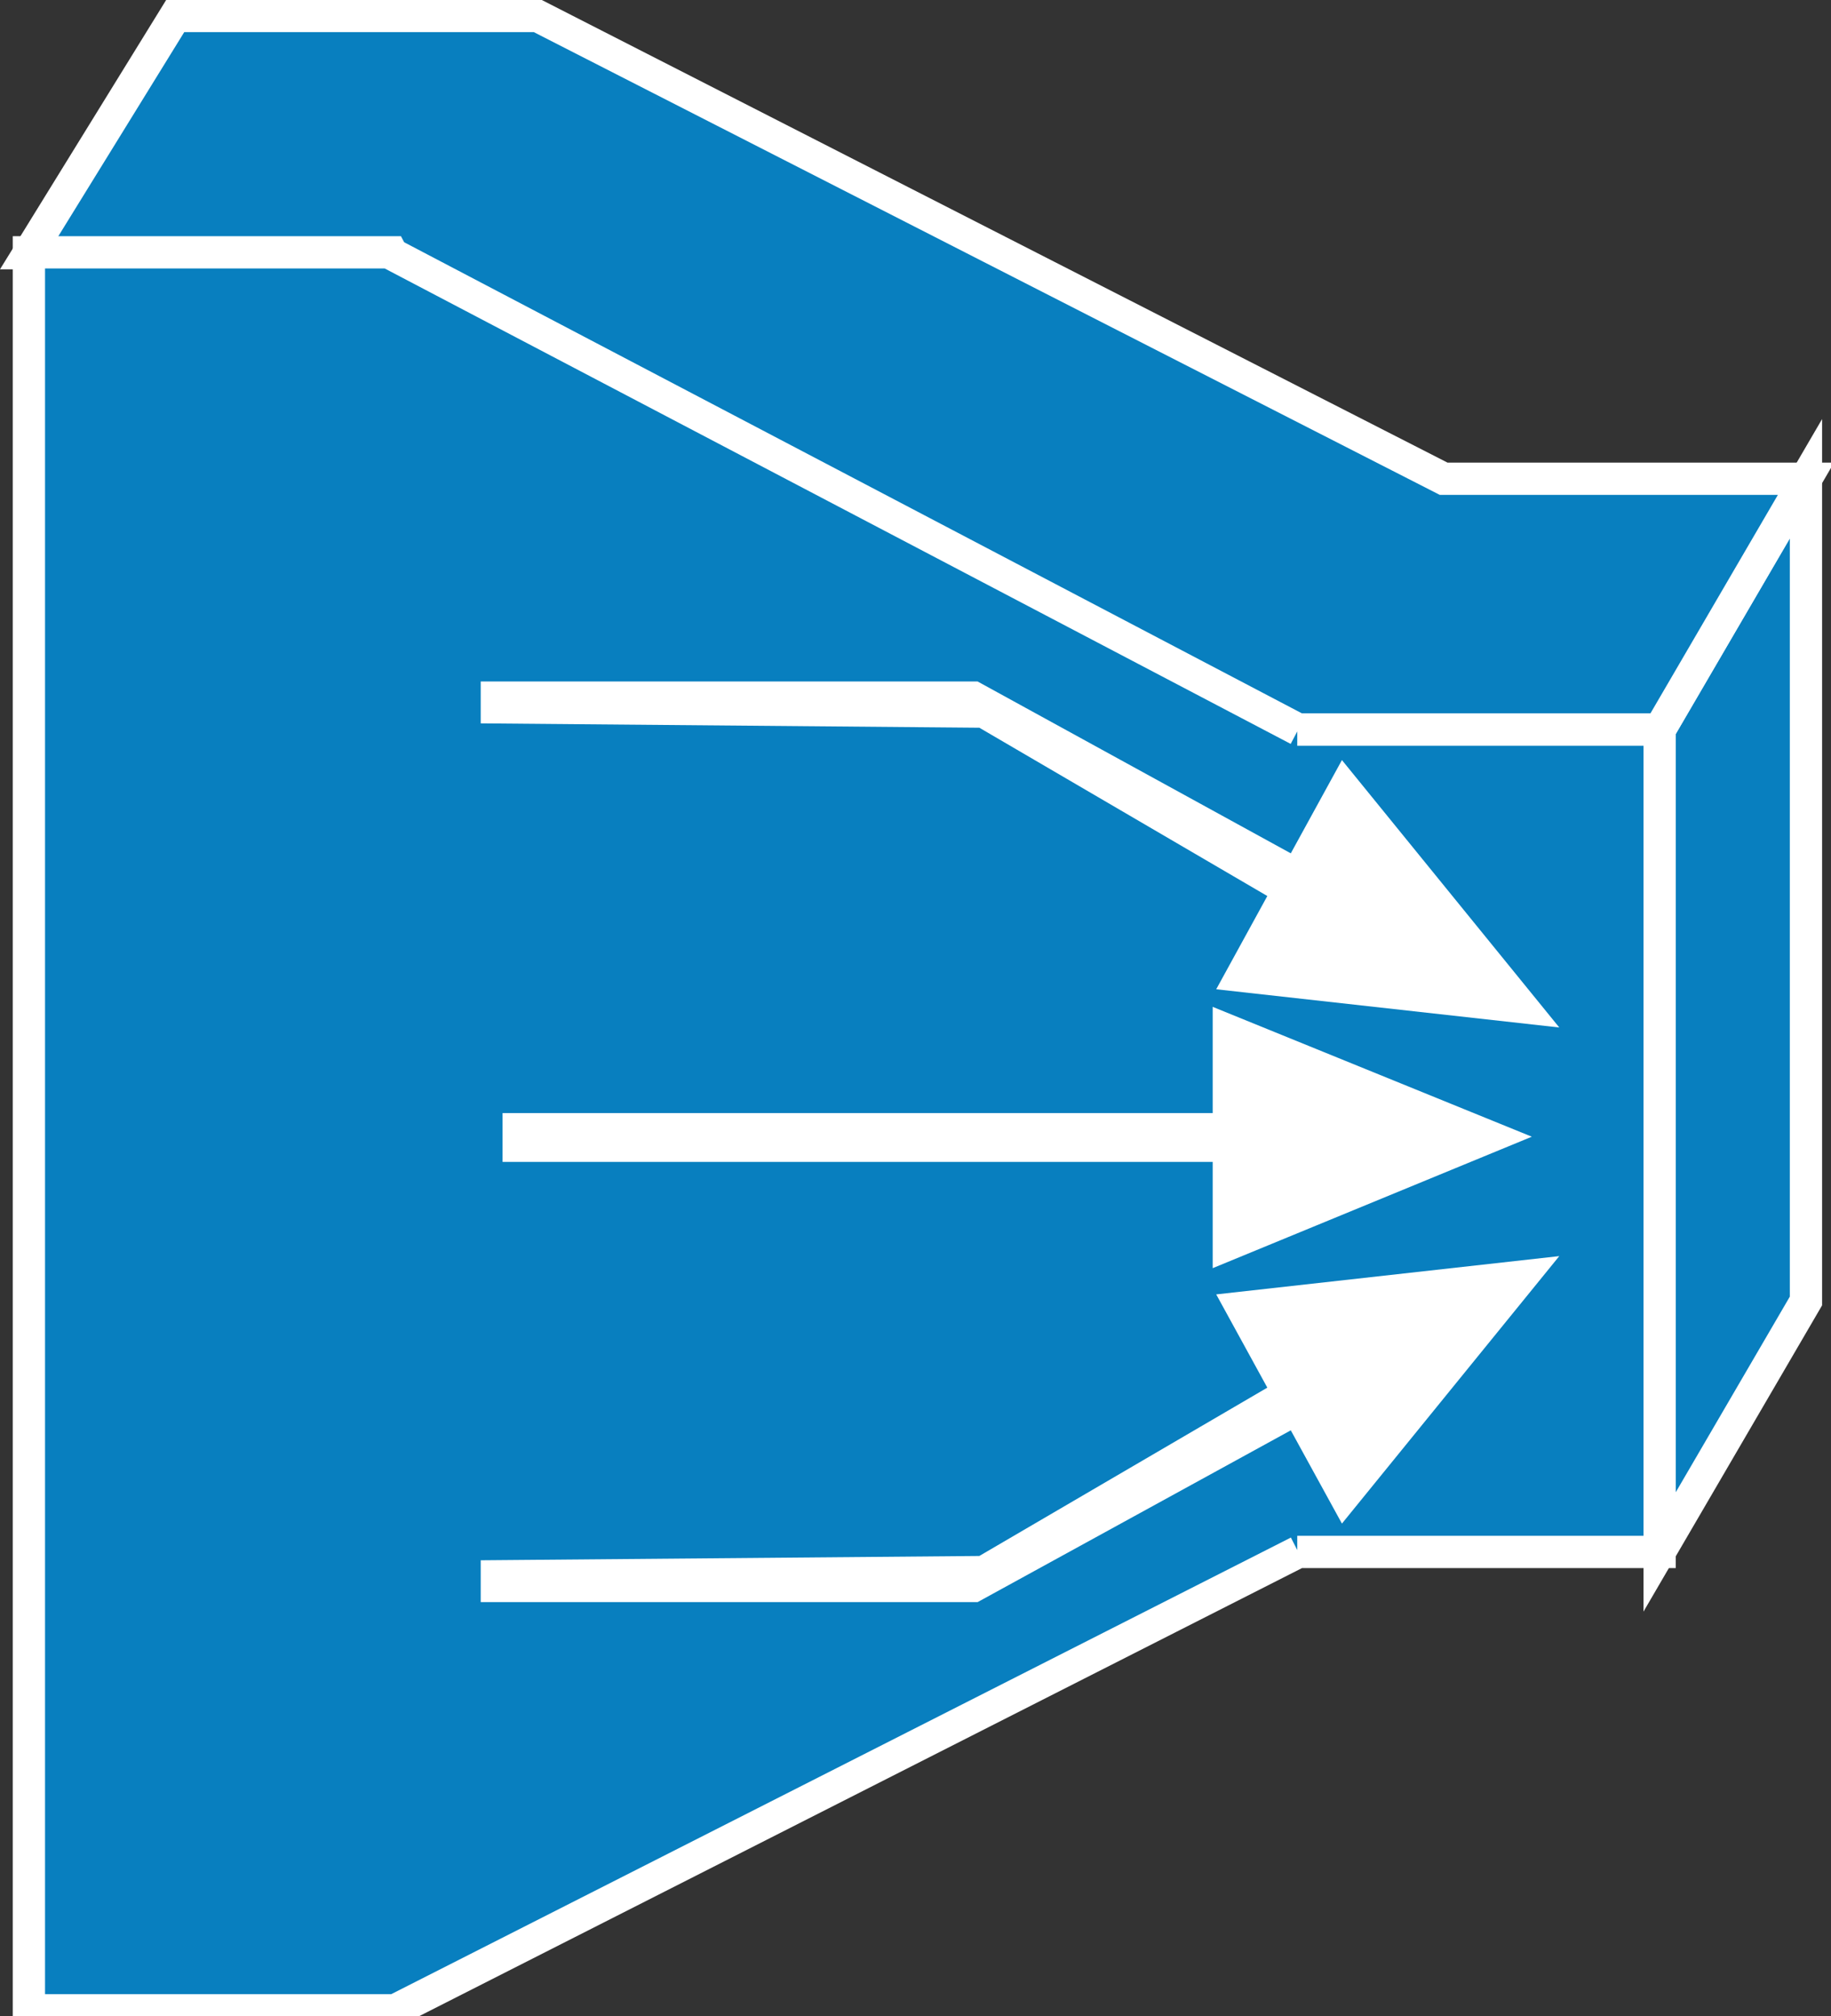 <?xml version="1.0" encoding="UTF-8" standalone="no"?>
<svg
   xmlns:dc="http://purl.org/dc/elements/1.1/"
   xmlns:cc="http://creativecommons.org/ns#"
   xmlns:rdf="http://www.w3.org/1999/02/22-rdf-syntax-ns#"
   xmlns:svg="http://www.w3.org/2000/svg"
   xmlns="http://www.w3.org/2000/svg"
   xmlns:sodipodi="http://sodipodi.sourceforge.net/DTD/sodipodi-0.dtd"
   xmlns:inkscape="http://www.inkscape.org/namespaces/inkscape"
   viewBox="0 0 28.375 31.25"
   height="31.25"
   width="28.375"
   xml:space="preserve"
   version="1.1"
   id="svg2"
   inkscape:version="0.91 r13725"
   sodipodi:docname="dslam.svg"><rect x="0" y="0" width="28.375" height="31.25" fill="#333333" stroke="none"/><sodipodi:namedview
     pagecolor="#ffffff"
     bordercolor="#666666"
     borderopacity="1"
     objecttolerance="10"
     gridtolerance="10"
     guidetolerance="10"
     inkscape:pageopacity="0"
     inkscape:pageshadow="2"
     inkscape:window-width="448"
     inkscape:window-height="438"
     id="namedview20"
     showgrid="false"
     inkscape:zoom="7.4920635"
     inkscape:cx="14.2125"
     inkscape:cy="15.5"
     inkscape:window-x="0"
     inkscape:window-y="23"
     inkscape:window-maximized="0"
     inkscape:current-layer="svg2" /><defs
     id="defs6"><clipPath
       id="clipPath18"
       clipPathUnits="userSpaceOnUse"><path
         id="path20"
         d="M 0,2 0,252 227,252 227,2 0,2 Z"
         inkscape:connector-curvature="0" /></clipPath></defs><g
     transform="matrix(1.25,0,0,-1.25,0,31.5)"
     id="g10"><g
       transform="scale(0.1,0.1)"
       id="g12"><g
         id="g14"><g
           clip-path="url(#clipPath18)"
           id="g16"><path
             id="path22"
             style="fill:#087fbf;fill-opacity:1;fill-rule:nonzero;stroke:none"
             d="m 223.895,192.637 0,-101.953 -18.141,-31.113 0,101.961 18.141,31.106"
             inkscape:connector-curvature="0" /><path
             id="path24"
             style="fill:none;stroke:#ffffff;stroke-width:4;stroke-linecap:butt;stroke-linejoin:miter;stroke-miterlimit:4;stroke-dasharray:none;stroke-opacity:1"
             d="m 223.895,192.637 0,-101.953 -18.141,-31.113 0,101.961 18.141,31.106 z"
             inkscape:connector-curvature="0" /><path
             id="path26"
             style="fill:#087fbf;fill-opacity:1;fill-rule:nonzero;stroke:none"
             d="m 48.508,220.605 -44.926,0 18.145,29.415 44.926,0 112.325,-57.383 44.918,0 -18.141,-31.106 -44.926,0"
             inkscape:connector-curvature="0" /><path
             id="path28"
             style="fill:none;stroke:#ffffff;stroke-width:4;stroke-linecap:butt;stroke-linejoin:miter;stroke-miterlimit:4;stroke-dasharray:none;stroke-opacity:1"
             d="m 48.508,220.605 -44.926,0 18.145,29.415 44.926,0 112.325,-57.383 44.918,0 -18.141,-31.106 -44.926,0"
             inkscape:connector-curvature="0" /><path
             id="path30"
             style="fill:#087fbf;fill-opacity:1;fill-rule:nonzero;stroke:none"
             d="m 48.633,220.477 112.312,-58.946 -0.117,0 44.926,0 0,-101.961 -44.926,0 0.117,0 -112.312,-57.012 -0.125,0.176 -44.926,0 0,217.977 44.926,0 0.125,-0.234"
             inkscape:connector-curvature="0" /><path
             id="path32"
             style="fill:none;stroke:#ffffff;stroke-width:4;stroke-linecap:butt;stroke-linejoin:miter;stroke-miterlimit:4;stroke-dasharray:none;stroke-opacity:1"
             d="m 48.633,220.477 112.312,-58.946 -0.117,0 44.926,0 0,-101.961 -44.926,0 0.117,0 -112.312,-57.012 -0.125,0.176 -44.926,0 0,217.977 44.926,0 0.125,-0.234 z"
             inkscape:connector-curvature="0" /><path
             id="path34"
             style="fill:#ffffff;fill-opacity:1;fill-rule:nonzero;stroke:none"
             d="m 150.344,113.984 0,13.172 39.566,-16.101 -39.566,-16.301 0,13.176 -88.039,0 0,6.054 88.039,0"
             inkscape:connector-curvature="0" /><path
             id="path36"
             style="fill:#ffffff;fill-opacity:1;fill-rule:nonzero;stroke:none"
             d="m 59.598,162.305 0,5.195 61.601,0 38.828,-21.309 6.34,11.563 26.946,-33.156 -42.532,4.738 6.336,11.562 -35.703,20.868 -61.816,0.539"
             inkscape:connector-curvature="0" /><path
             id="path38"
             style="fill:#ffffff;fill-opacity:1;fill-rule:nonzero;stroke:none"
             d="m 121.414,59.07 35.703,20.871 -6.336,11.562 42.532,4.746 -26.946,-33.164 -6.34,11.562 -38.828,-21.301 -61.601,0 0,5.188 61.816,0.535"
             inkscape:connector-curvature="0" /></g></g></g></g></svg>
